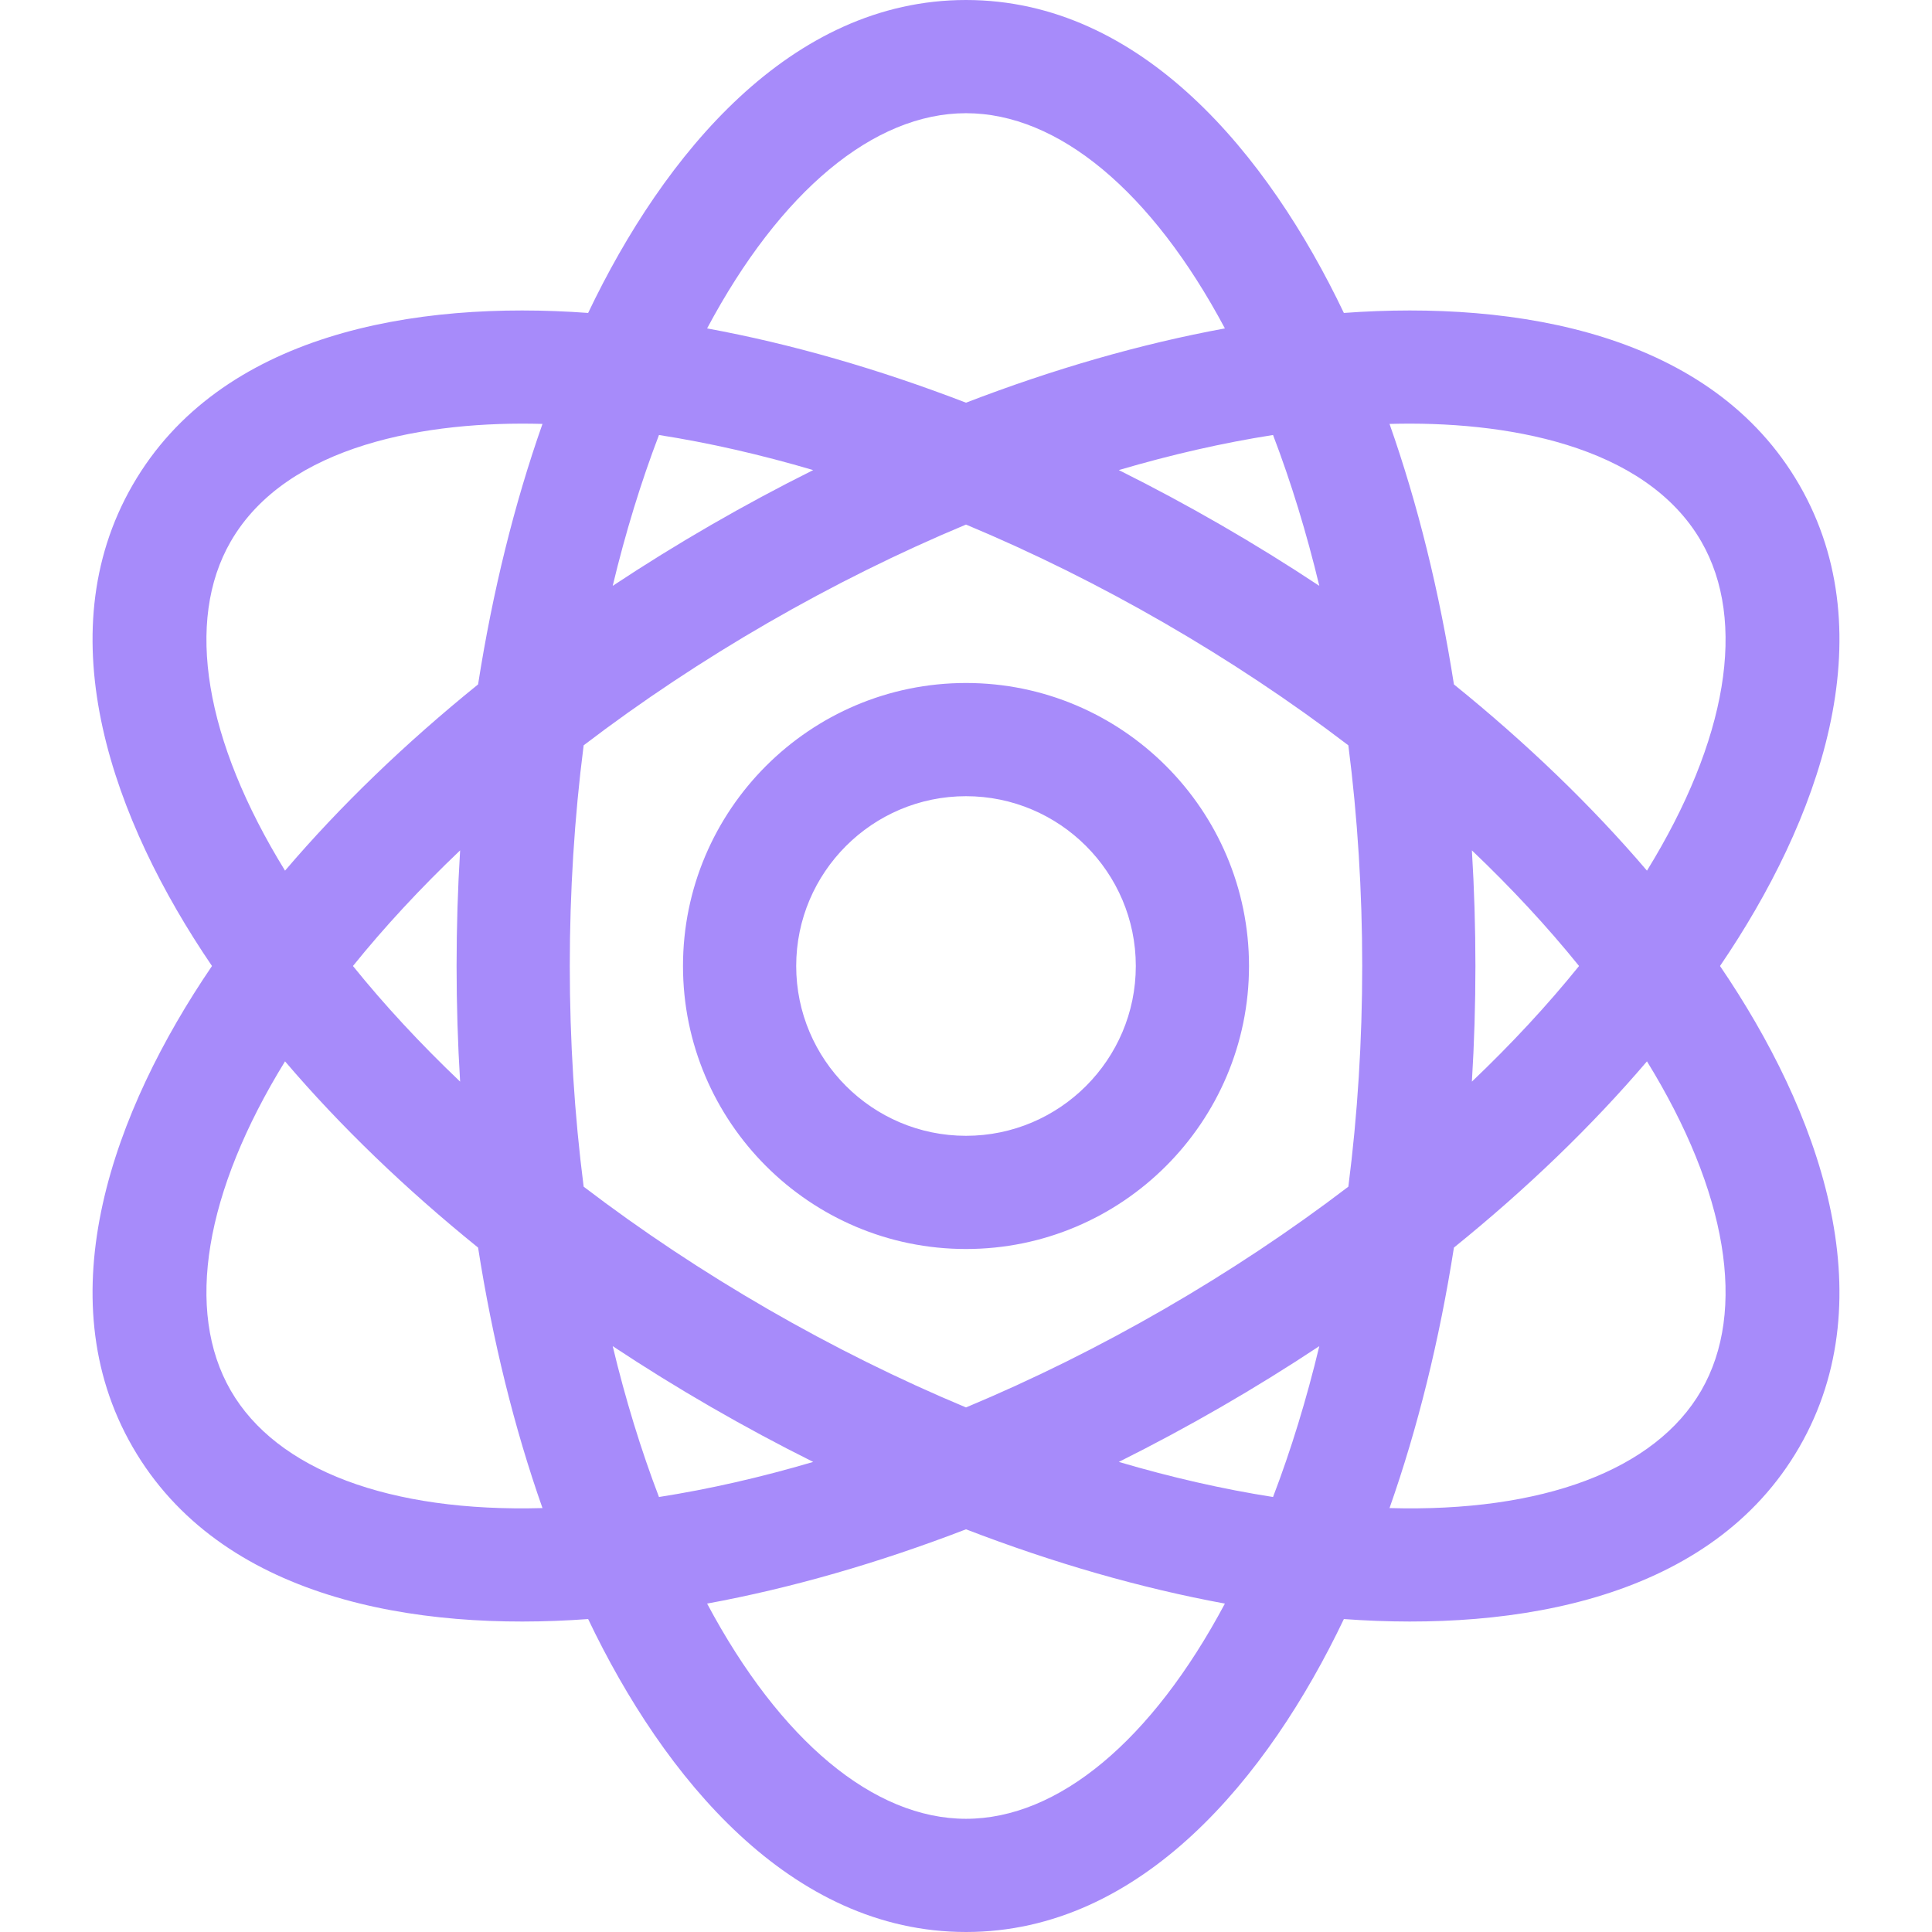 <svg width="512" height="512" viewBox="0 0 512 512" fill="none" xmlns="http://www.w3.org/2000/svg">
<path d="M455.822 256C481.924 217.671 499.956 168.543 476.837 128.5C453.72 88.461 402.214 79.553 356.139 82.934C336.11 40.973 302.524 0 256.001 0C209.493 0 175.903 40.948 155.863 82.934C109.801 79.554 58.282 88.458 35.165 128.5C12.069 168.503 30.03 217.6 56.18 256C30.078 294.33 12.046 343.457 35.165 383.5C58.369 423.689 109.959 432.435 155.863 429.066C175.892 471.027 209.478 512 256.001 512C302.509 512 336.099 471.052 356.139 429.066C402.06 432.436 453.642 423.676 476.837 383.5C499.933 343.497 481.972 294.399 455.822 256ZM349.632 155.26C332.659 144.013 314.73 133.659 296.495 124.576C310.416 120.475 324.102 117.353 337.369 115.278C342.155 127.804 346.255 141.194 349.632 155.26ZM256.001 30C280.455 30 305.249 50.705 324.611 87.032C302.38 91.115 279.274 97.758 256.001 106.716C232.728 97.758 209.622 91.115 187.391 87.032C206.753 50.705 231.547 30 256.001 30ZM174.634 115.279C187.901 117.354 201.587 120.476 215.508 124.577C197.283 133.655 179.353 144.007 162.371 155.261C165.747 141.194 169.847 127.804 174.634 115.279V115.279ZM61.146 368.5C48.957 347.388 54.24 315.84 75.537 281.269C90.146 298.402 107.386 315.015 126.695 330.623C130.538 355.14 136.271 378.393 143.762 399.656C103.237 400.791 73.322 389.59 61.146 368.5V368.5ZM121.936 286.641C111.46 276.67 101.944 266.415 93.535 256C101.944 245.585 111.461 235.33 121.936 225.359C120.69 245.666 120.689 266.309 121.936 286.641ZM126.695 181.377C107.386 196.986 90.146 213.599 75.537 230.731C54.24 196.16 48.957 164.611 61.146 143.5C76.066 117.659 113.563 111.498 143.763 112.343C136.272 133.606 130.538 156.86 126.695 181.377ZM162.371 356.74C179.314 367.968 197.236 378.322 215.508 387.424C201.587 391.525 187.901 394.647 174.634 396.722C169.847 384.196 165.748 370.807 162.371 356.74ZM256.001 482C231.547 482 206.753 461.295 187.391 424.968C209.622 420.885 232.728 414.242 256.001 405.283C279.274 414.241 302.38 420.884 324.611 424.968C305.249 461.295 280.455 482 256.001 482V482ZM337.368 396.721C324.102 394.646 310.415 391.524 296.494 387.423C314.76 378.324 332.682 367.971 349.631 356.739C346.254 370.807 342.155 384.196 337.368 396.721ZM357.327 314.482C326.756 337.81 291.55 358.147 256.001 372.985C220.514 358.172 185.299 337.85 154.675 314.482C149.779 276.331 149.77 235.734 154.675 197.518C185.247 174.189 220.452 153.853 256.001 139.015C291.49 153.828 326.703 174.151 357.327 197.518C362.223 235.669 362.231 276.266 357.327 314.482ZM450.856 143.5C463.045 164.612 457.762 196.16 436.465 230.731C421.856 213.598 404.616 196.986 385.307 181.377C381.464 156.86 375.731 133.606 368.24 112.343C398.364 111.5 435.92 117.63 450.856 143.5V143.5ZM390.066 225.359C400.542 235.33 410.058 245.585 418.467 256C410.058 266.415 400.541 276.67 390.066 286.641C391.312 266.334 391.314 245.691 390.066 225.359ZM450.856 368.5C438.679 389.591 408.771 400.791 368.239 399.656C375.73 378.393 381.463 355.139 385.306 330.623C404.615 315.014 421.855 298.401 436.464 281.269C457.762 315.84 463.045 347.388 450.856 368.5ZM256.001 181C214.646 181 181.001 214.645 181.001 256C181.001 297.355 214.646 331 256.001 331C297.356 331 331.001 297.355 331.001 256C331.001 214.645 297.356 181 256.001 181V181ZM256.001 301C231.188 301 211.001 280.813 211.001 256C211.001 231.187 231.188 211 256.001 211C280.814 211 301.001 231.187 301.001 256C301.001 280.813 280.814 301 256.001 301V301Z" fill="url(#paint0_linear)"/>
<defs>
<linearGradient id="paint0_linear" x1="57.595" y1="256" x2="434.114" y2="218.378" gradientUnits="userSpaceOnUse">
<stop stop-color="#a78bfa"/>
<stop offset="1" stop-color="#a78bfa"/>
</linearGradient>
</defs>
</svg>
